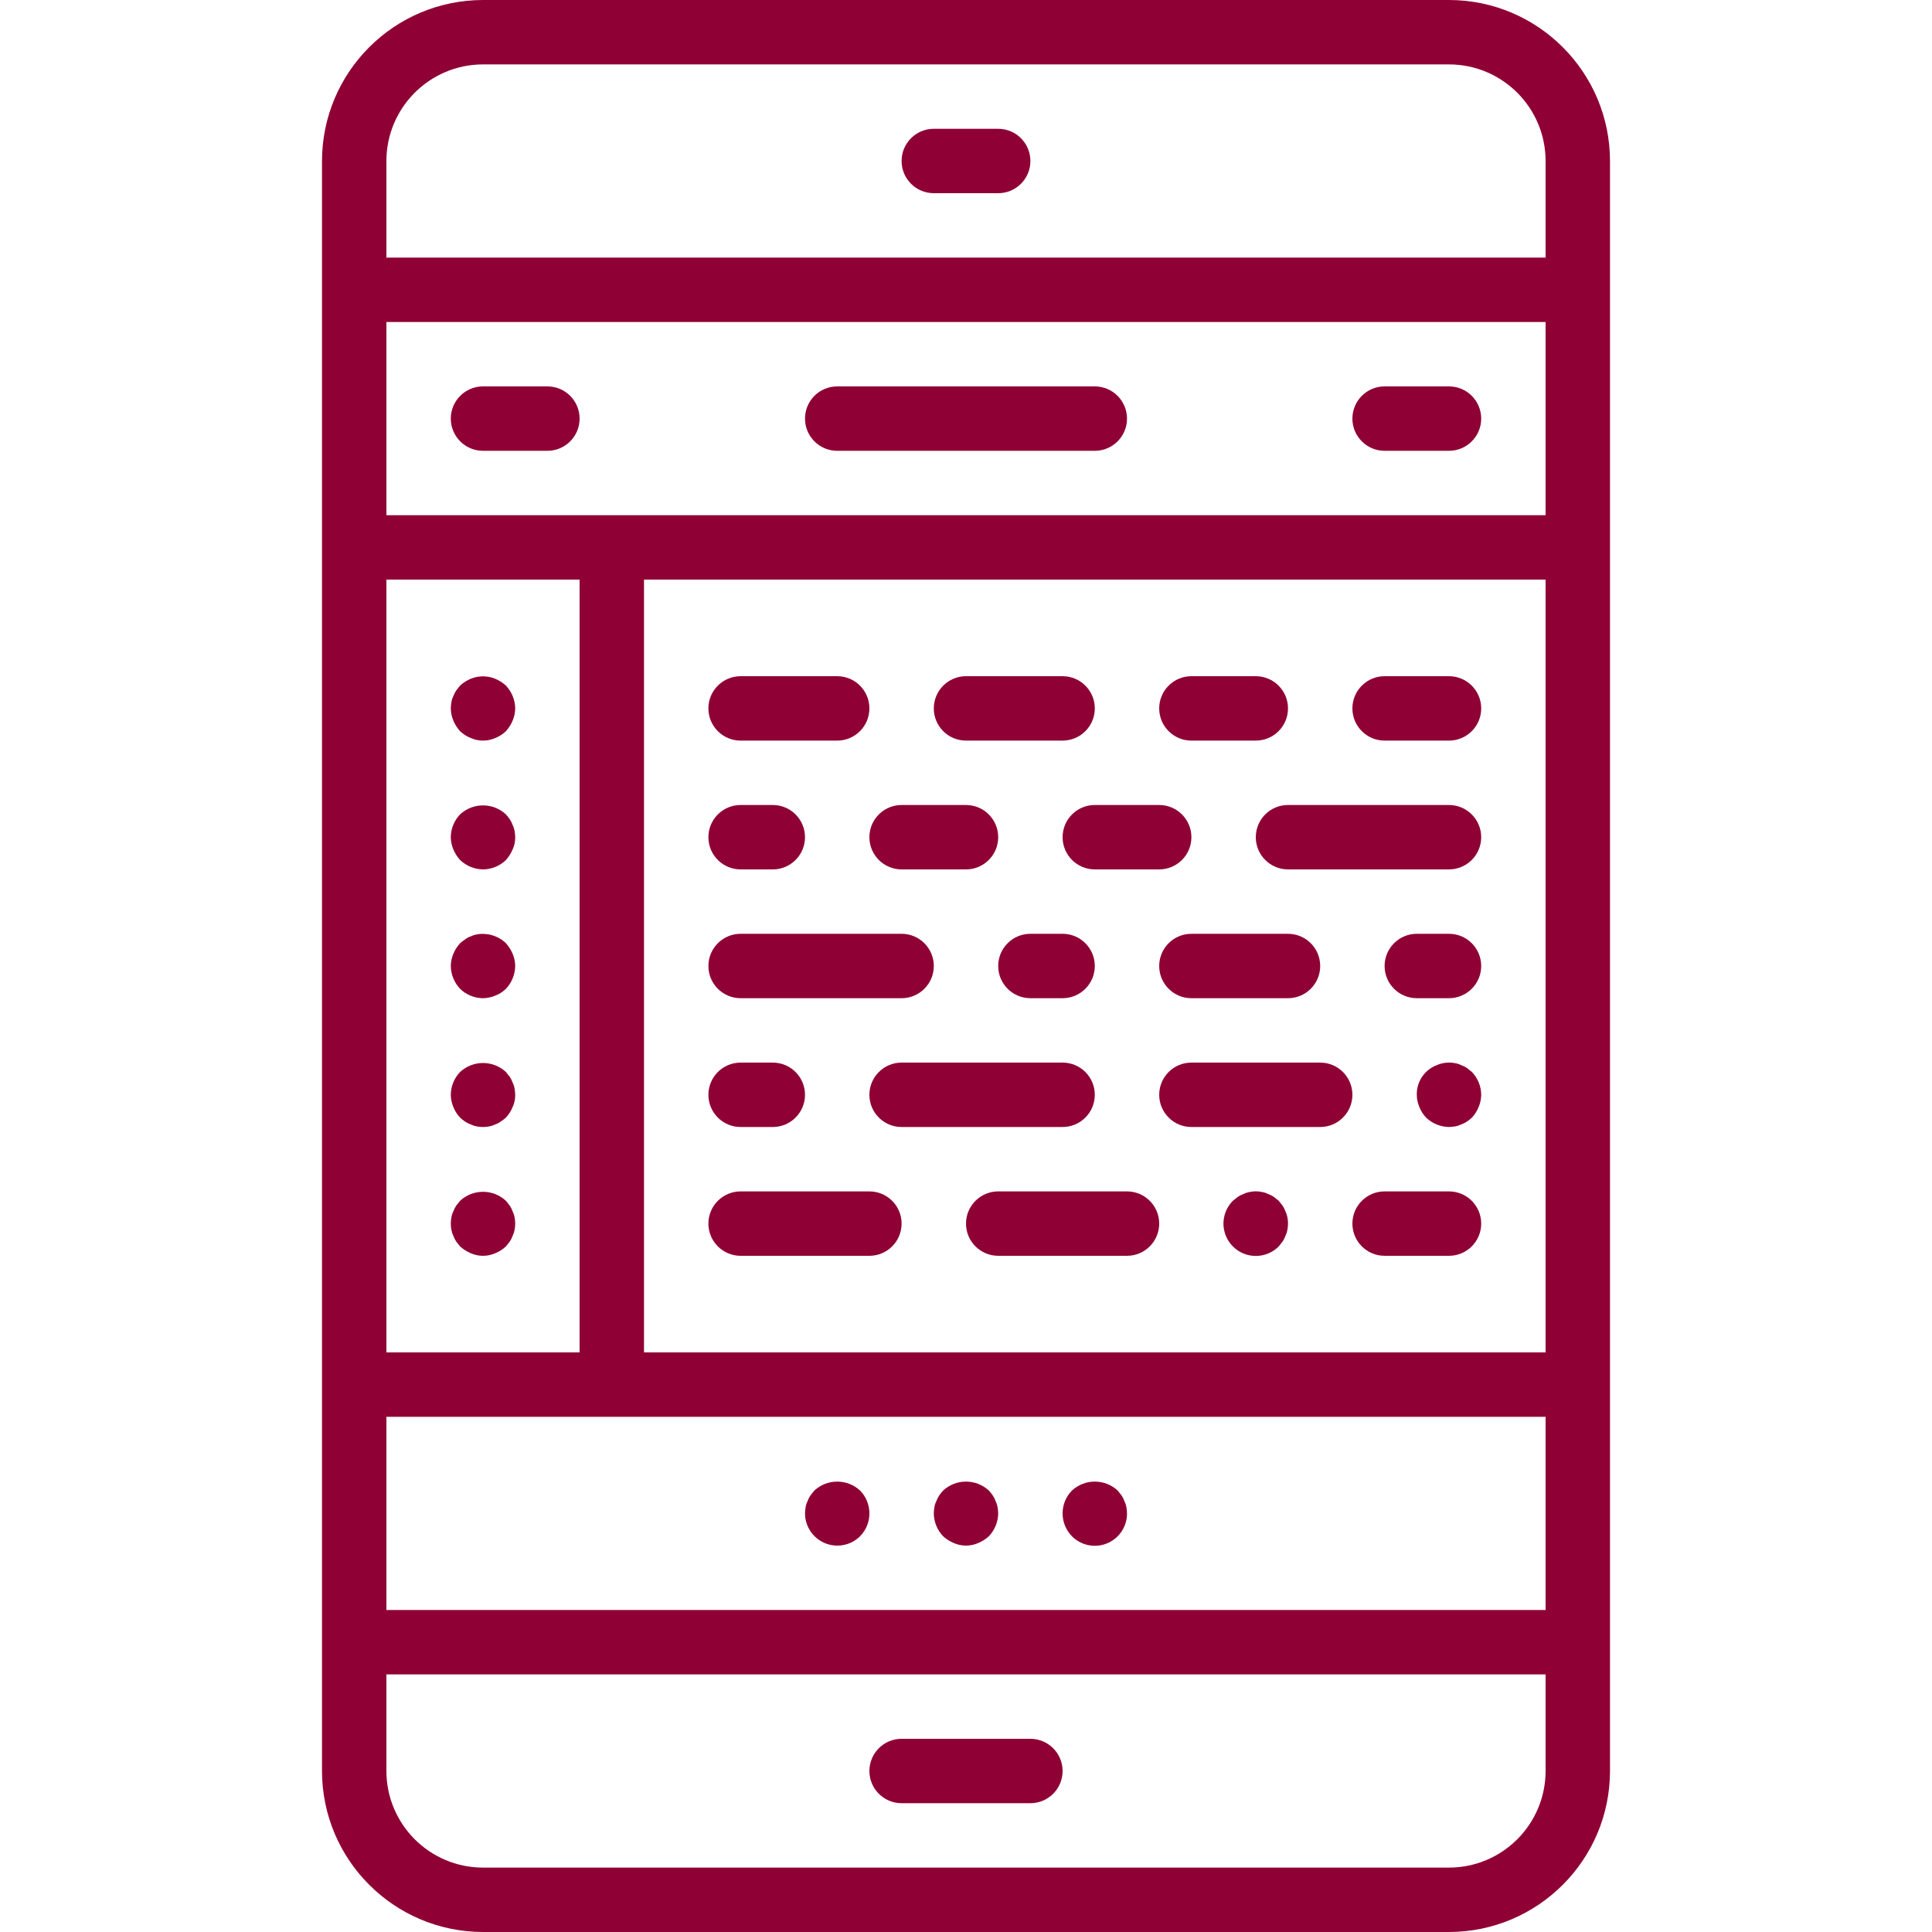 <?xml version="1.0" encoding="iso-8859-1"?>
<!-- Generator: Adobe Illustrator 19.0.0, SVG Export Plug-In . SVG Version: 6.00 Build 0)  -->
<svg xmlns="http://www.w3.org/2000/svg" xmlns:xlink="http://www.w3.org/1999/xlink" version="1.1" id="Capa_1" x="0px" y="0px" viewBox="0 0 512 512" style="enable-background:new 0 0 512 512;" xml:space="preserve" width="512px" height="512px">
<g>
	<g>
		<g>
			<path d="M384,0H128c-23.553,0.028-42.639,19.114-42.667,42.667v426.667C85.361,492.886,104.447,511.972,128,512h256     c23.553-0.028,42.639-19.114,42.667-42.667V42.667C426.639,19.114,407.553,0.028,384,0z M102.4,153.6h51.2v204.8h-51.2V153.6z      M409.6,469.333c-0.015,14.132-11.468,25.585-25.6,25.6H128c-14.132-0.015-25.585-11.468-25.6-25.6v-25.6h307.2V469.333z      M409.6,426.667H102.4v-51.2h307.2V426.667z M409.6,358.4H170.667V153.6H409.6V358.4z M409.6,136.533H102.4v-51.2h307.2V136.533z      M409.6,68.267H102.4v-25.6c0.015-14.132,11.468-25.585,25.6-25.6h256c14.132,0.015,25.585,11.468,25.6,25.6V68.267z" fill="#8f0034"/>
			<path d="M238.933,477.867h34.133c4.713,0,8.533-3.82,8.533-8.533s-3.82-8.533-8.533-8.533h-34.133     c-4.713,0-8.533,3.82-8.533,8.533S234.221,477.867,238.933,477.867z" fill="#8f0034"/>
			<path d="M264.533,34.133h-17.067c-4.713,0-8.533,3.82-8.533,8.533s3.82,8.533,8.533,8.533h17.067c4.713,0,8.533-3.82,8.533-8.533     S269.246,34.133,264.533,34.133z" fill="#8f0034"/>
			<path d="M128,119.467h17.067c4.713,0,8.533-3.82,8.533-8.533s-3.82-8.533-8.533-8.533H128c-4.713,0-8.533,3.82-8.533,8.533     S123.287,119.467,128,119.467z" fill="#8f0034"/>
			<path d="M366.933,119.467H384c4.713,0,8.533-3.82,8.533-8.533s-3.82-8.533-8.533-8.533h-17.067c-4.713,0-8.533,3.82-8.533,8.533     S362.221,119.467,366.933,119.467z" fill="#8f0034"/>
			<path d="M221.867,119.467h68.267c4.713,0,8.533-3.82,8.533-8.533s-3.82-8.533-8.533-8.533h-68.267     c-4.713,0-8.533,3.82-8.533,8.533S217.154,119.467,221.867,119.467z" fill="#8f0034"/>
			<path d="M252.754,408.917c2.067,0.911,4.421,0.911,6.487,0c1.033-0.434,1.986-1.04,2.817-1.792     c1.557-1.637,2.441-3.8,2.475-6.059c-0.02-0.573-0.077-1.143-0.171-1.708c-0.095-0.535-0.268-1.053-0.513-1.537     c-0.188-0.543-0.448-1.058-0.771-1.533c-0.312-0.448-0.653-0.876-1.021-1.279c-3.421-3.158-8.695-3.158-12.117,0     c-0.369,0.404-0.711,0.831-1.025,1.279c-0.323,0.475-0.582,0.991-0.771,1.533c-0.246,0.484-0.417,1.002-0.508,1.537     c-0.096,0.565-0.153,1.136-0.171,1.709c0.032,2.259,0.916,4.423,2.475,6.059C250.771,407.877,251.722,408.483,252.754,408.917z" fill="#8f0034"/>
			<path d="M218.616,408.946c3.187,1.323,6.856,0.606,9.31-1.82c3.3-3.365,3.3-8.752,0-12.117     c-3.421-3.159-8.696-3.159-12.117-0.001c-0.341,0.425-0.683,0.85-1.025,1.279c-0.323,0.475-0.582,0.991-0.771,1.533     c-0.246,0.484-0.417,1.002-0.508,1.537c-0.096,0.565-0.153,1.136-0.171,1.709C213.347,404.517,215.429,407.623,218.616,408.946z" fill="#8f0034"/>
			<path d="M293.406,408.996c3.202-1.329,5.281-4.463,5.261-7.93c-0.02-0.573-0.077-1.143-0.171-1.708     c-0.095-0.535-0.268-1.053-0.512-1.538c-0.188-0.543-0.448-1.058-0.771-1.533c-0.338-0.429-0.679-0.854-1.021-1.279     c-3.421-3.158-8.695-3.158-12.117,0c-3.3,3.365-3.3,8.752,0,12.117C286.516,409.586,290.204,410.326,293.406,408.996z" fill="#8f0034"/>
			<path d="M131.242,179.879c-2.079-0.85-4.409-0.85-6.487,0c-1.033,0.434-1.985,1.041-2.813,1.796     c-0.341,0.425-0.683,0.85-1.025,1.279c-0.323,0.475-0.582,0.991-0.771,1.533c-0.246,0.484-0.417,1.002-0.508,1.538     c-0.1,0.564-0.157,1.136-0.17,1.709c0.012,1.115,0.243,2.216,0.679,3.242c0.434,1.034,1.041,1.987,1.796,2.817     c0.815,0.771,1.77,1.379,2.813,1.792c2.067,0.911,4.421,0.911,6.487,0c1.044-0.414,1.999-1.022,2.817-1.792     c0.752-0.831,1.358-1.783,1.792-2.817c0.438-1.026,0.67-2.127,0.683-3.242c-0.033-2.259-0.917-4.422-2.475-6.059     C133.229,180.92,132.276,180.313,131.242,179.879z" fill="#8f0034"/>
			<path d="M135.85,218.621c-0.188-0.543-0.448-1.058-0.771-1.533c-0.312-0.448-0.653-0.876-1.021-1.279     c-3.421-3.158-8.695-3.158-12.117,0c-1.573,1.626-2.459,3.796-2.475,6.059c0.012,1.115,0.243,2.216,0.679,3.242     c0.434,1.034,1.041,1.987,1.796,2.817c1.636,1.558,3.8,2.441,6.059,2.475c2.262-0.018,4.431-0.904,6.059-2.475     c0.752-0.831,1.358-1.783,1.792-2.817c0.478-1.012,0.712-2.123,0.683-3.242c-0.015-0.573-0.072-1.144-0.171-1.708     C136.268,219.624,136.095,219.106,135.85,218.621z" fill="#8f0034"/>
			<path d="M134.059,249.941c-2.072-1.966-4.958-2.822-7.767-2.304c-0.535,0.091-1.053,0.263-1.538,0.508     c-0.524,0.172-1.014,0.433-1.45,0.771c-0.513,0.341-0.938,0.683-1.362,1.025c-0.754,0.828-1.362,1.78-1.796,2.813     c-0.437,1.027-0.667,2.13-0.679,3.246c0.032,2.259,0.916,4.423,2.475,6.059c1.628,1.571,3.797,2.457,6.059,2.475     c1.115-0.014,2.216-0.246,3.242-0.683c1.054-0.394,2.013-1.005,2.817-1.792c1.557-1.637,2.441-3.799,2.475-6.058     c-0.013-1.116-0.245-2.219-0.683-3.246C135.416,251.722,134.81,250.771,134.059,249.941z" fill="#8f0034"/>
			<path d="M135.85,286.888c-0.188-0.543-0.448-1.058-0.771-1.533c-0.337-0.429-0.679-0.854-1.021-1.279     c-3.421-3.158-8.695-3.158-12.117,0c-1.573,1.626-2.459,3.796-2.475,6.058c0.012,1.115,0.243,2.216,0.679,3.242     c0.414,1.045,1.023,2.001,1.796,2.817c0.404,0.368,0.831,0.709,1.279,1.021c0.475,0.323,0.991,0.582,1.533,0.771     c0.485,0.245,1.003,0.418,1.538,0.512c1.126,0.228,2.286,0.228,3.412,0c0.535-0.095,1.053-0.268,1.538-0.512     c0.525-0.17,1.015-0.431,1.45-0.771c0.49-0.291,0.949-0.633,1.367-1.021c0.77-0.817,1.378-1.773,1.792-2.817     c0.478-1.012,0.712-2.123,0.683-3.242c-0.015-0.573-0.072-1.144-0.171-1.708C136.268,287.89,136.095,287.372,135.85,286.888z" fill="#8f0034"/>
			<path d="M135.85,321.021c-0.188-0.543-0.448-1.058-0.771-1.533c-0.337-0.429-0.679-0.854-1.021-1.279     c-3.421-3.158-8.695-3.158-12.117,0c-0.341,0.425-0.683,0.85-1.025,1.279c-0.323,0.475-0.582,0.991-0.771,1.533     c-0.246,0.484-0.417,1.002-0.508,1.538c-0.228,1.126-0.228,2.286,0,3.412c0.091,0.535,0.263,1.053,0.508,1.538     c0.188,0.544,0.447,1.062,0.771,1.538c0.341,0.425,0.683,0.85,1.025,1.279c0.83,0.752,1.781,1.358,2.813,1.792     c2.067,0.911,4.421,0.911,6.487,0c1.044-0.414,1.999-1.022,2.817-1.792c0.341-0.429,0.683-0.854,1.021-1.279     c0.324-0.476,0.583-0.993,0.771-1.538c0.245-0.485,0.418-1.003,0.513-1.538c0.228-1.126,0.228-2.286,0-3.412     C136.268,322.024,136.095,321.506,135.85,321.021z" fill="#8f0034"/>
			<path d="M196.267,196.267h25.6c4.713,0,8.533-3.82,8.533-8.533s-3.821-8.533-8.533-8.533h-25.6c-4.713,0-8.533,3.82-8.533,8.533     S191.554,196.267,196.267,196.267z" fill="#8f0034"/>
			<path d="M256,196.267h25.6c4.713,0,8.533-3.82,8.533-8.533s-3.821-8.533-8.533-8.533H256c-4.713,0-8.533,3.82-8.533,8.533     S251.287,196.267,256,196.267z" fill="#8f0034"/>
			<path d="M315.733,196.267H332.8c4.713,0,8.533-3.82,8.533-8.533s-3.82-8.533-8.533-8.533h-17.067     c-4.713,0-8.533,3.82-8.533,8.533S311.021,196.267,315.733,196.267z" fill="#8f0034"/>
			<path d="M366.933,196.267H384c4.713,0,8.533-3.82,8.533-8.533s-3.82-8.533-8.533-8.533h-17.067c-4.713,0-8.533,3.82-8.533,8.533     S362.221,196.267,366.933,196.267z" fill="#8f0034"/>
			<path d="M196.267,230.4h8.533c4.713,0,8.533-3.82,8.533-8.533s-3.82-8.533-8.533-8.533h-8.533c-4.713,0-8.533,3.82-8.533,8.533     S191.554,230.4,196.267,230.4z" fill="#8f0034"/>
			<path d="M238.933,230.4H256c4.713,0,8.533-3.82,8.533-8.533s-3.82-8.533-8.533-8.533h-17.067c-4.713,0-8.533,3.82-8.533,8.533     S234.221,230.4,238.933,230.4z" fill="#8f0034"/>
			<path d="M281.6,221.867c0,4.713,3.821,8.533,8.533,8.533H307.2c4.713,0,8.533-3.82,8.533-8.533s-3.82-8.533-8.533-8.533h-17.067     C285.421,213.333,281.6,217.154,281.6,221.867z" fill="#8f0034"/>
			<path d="M384,213.333h-42.667c-4.713,0-8.533,3.82-8.533,8.533s3.821,8.533,8.533,8.533H384c4.713,0,8.533-3.82,8.533-8.533     S388.713,213.333,384,213.333z" fill="#8f0034"/>
			<path d="M196.267,264.533h42.667c4.713,0,8.533-3.82,8.533-8.533s-3.82-8.533-8.533-8.533h-42.667     c-4.713,0-8.533,3.82-8.533,8.533S191.554,264.533,196.267,264.533z" fill="#8f0034"/>
			<path d="M281.6,264.533c4.713,0,8.533-3.82,8.533-8.533s-3.821-8.533-8.533-8.533h-8.533c-4.713,0-8.533,3.82-8.533,8.533     s3.82,8.533,8.533,8.533H281.6z" fill="#8f0034"/>
			<path d="M315.733,264.533h25.6c4.713,0,8.533-3.82,8.533-8.533s-3.821-8.533-8.533-8.533h-25.6c-4.713,0-8.533,3.82-8.533,8.533     S311.021,264.533,315.733,264.533z" fill="#8f0034"/>
			<path d="M384,247.467h-8.533c-4.713,0-8.533,3.82-8.533,8.533s3.82,8.533,8.533,8.533H384c4.713,0,8.533-3.82,8.533-8.533     S388.713,247.467,384,247.467z" fill="#8f0034"/>
			<path d="M196.267,298.667h8.533c4.713,0,8.533-3.82,8.533-8.533s-3.82-8.533-8.533-8.533h-8.533c-4.713,0-8.533,3.82-8.533,8.533     S191.554,298.667,196.267,298.667z" fill="#8f0034"/>
			<path d="M230.4,290.133c0,4.713,3.82,8.533,8.533,8.533H281.6c4.713,0,8.533-3.82,8.533-8.533s-3.821-8.533-8.533-8.533h-42.667     C234.221,281.6,230.4,285.421,230.4,290.133z" fill="#8f0034"/>
			<path d="M349.867,281.6h-34.133c-4.713,0-8.533,3.82-8.533,8.533s3.82,8.533,8.533,8.533h34.133c4.713,0,8.533-3.82,8.533-8.533     S354.58,281.6,349.867,281.6z" fill="#8f0034"/>
			<path d="M388.779,283.05c-0.476-0.324-0.993-0.583-1.538-0.771c-0.484-0.246-1.002-0.417-1.538-0.508     c-1.663-0.348-3.393-0.171-4.95,0.508c-3.247,1.236-5.364,4.381-5.287,7.854c0.012,1.115,0.243,2.216,0.679,3.242     c0.414,1.045,1.023,2.001,1.796,2.817c1.636,1.558,3.8,2.441,6.059,2.475c0.571-0.016,1.141-0.073,1.704-0.171     c0.535-0.095,1.053-0.268,1.538-0.513c0.544-0.188,1.062-0.447,1.538-0.771c0.447-0.314,0.874-0.655,1.279-1.021     c0.77-0.817,1.378-1.773,1.792-2.817c0.437-1.026,0.669-2.127,0.683-3.242c-0.018-2.262-0.904-4.431-2.475-6.059     C389.629,283.733,389.204,283.392,388.779,283.05z" fill="#8f0034"/>
			<path d="M196.267,332.8H230.4c4.713,0,8.533-3.82,8.533-8.533s-3.82-8.533-8.533-8.533h-34.133c-4.713,0-8.533,3.82-8.533,8.533     S191.554,332.8,196.267,332.8z" fill="#8f0034"/>
			<path d="M298.667,315.733h-34.133c-4.713,0-8.533,3.82-8.533,8.533s3.82,8.533,8.533,8.533h34.133     c4.713,0,8.533-3.82,8.533-8.533S303.38,315.733,298.667,315.733z" fill="#8f0034"/>
			<path d="M340.65,321.021c-0.188-0.543-0.448-1.058-0.771-1.533c-0.337-0.429-0.679-0.854-1.021-1.279     c-0.429-0.341-0.854-0.683-1.279-1.025c-0.476-0.324-0.993-0.583-1.537-0.771c-0.484-0.246-1.003-0.417-1.538-0.508     c-1.123-0.258-2.29-0.258-3.412,0c-0.535,0.091-1.053,0.263-1.538,0.508c-0.543,0.188-1.058,0.448-1.533,0.771     c-0.429,0.341-0.854,0.683-1.279,1.025c-2.164,2.164-3.01,5.319-2.218,8.276c0.792,2.957,3.102,5.266,6.059,6.059     c2.957,0.792,6.112-0.053,8.276-2.218c0.341-0.429,0.683-0.854,1.021-1.279c0.324-0.476,0.583-0.993,0.771-1.538     c0.245-0.485,0.418-1.003,0.513-1.538c0.228-1.126,0.228-2.286,0-3.412C341.068,322.024,340.895,321.506,340.65,321.021z" fill="#8f0034"/>
			<path d="M384,315.733h-17.067c-4.713,0-8.533,3.82-8.533,8.533s3.82,8.533,8.533,8.533H384c4.713,0,8.533-3.82,8.533-8.533     S388.713,315.733,384,315.733z" fill="#8f0034"/>
		</g>
	</g>
</g>
<g>
</g>
<g>
</g>
<g>
</g>
<g>
</g>
<g>
</g>
<g>
</g>
<g>
</g>
<g>
</g>
<g>
</g>
<g>
</g>
<g>
</g>
<g>
</g>
<g>
</g>
<g>
</g>
<g>
</g>
</svg>
